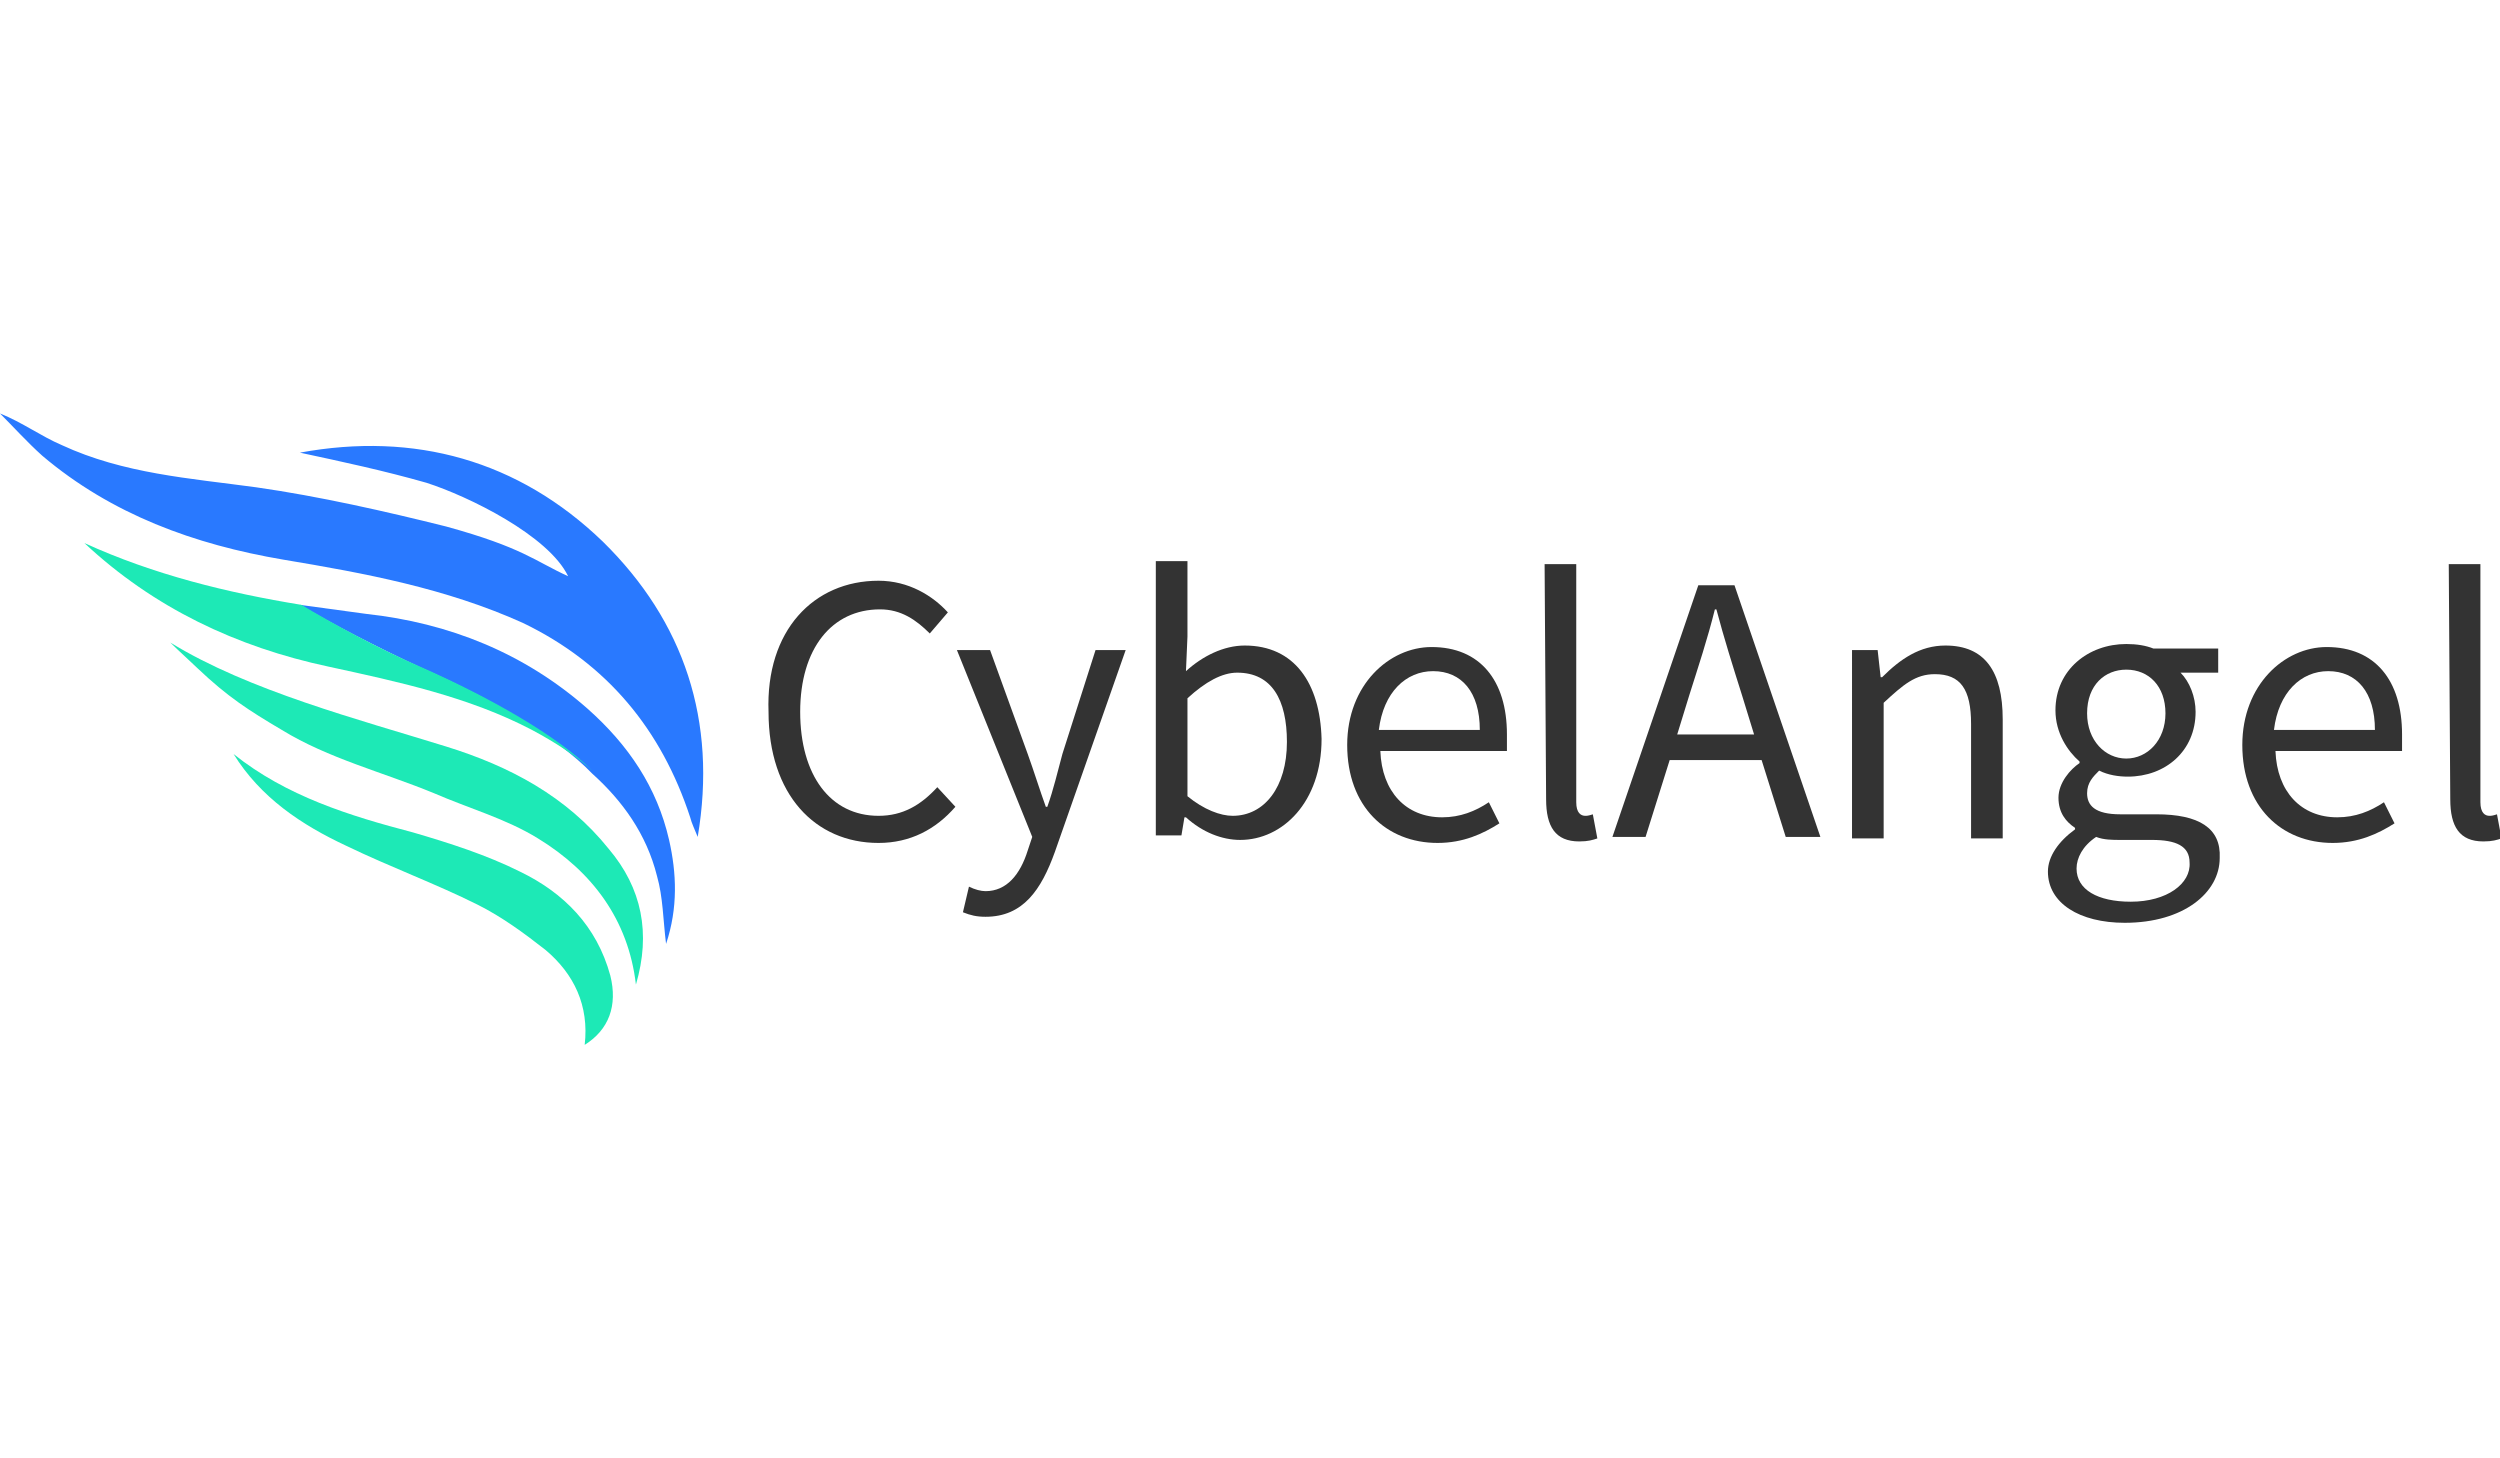 <?xml version="1.0" encoding="utf-8"?>
<!-- Generator: Adobe Illustrator 16.0.0, SVG Export Plug-In . SVG Version: 6.00 Build 0)  -->
<!DOCTYPE svg PUBLIC "-//W3C//DTD SVG 1.1//EN" "http://www.w3.org/Graphics/SVG/1.1/DTD/svg11.dtd">
<svg version="1.1" id="Calque_1" xmlns="http://www.w3.org/2000/svg" xmlns:xlink="http://www.w3.org/1999/xlink" x="0px" y="0px"
	 width="960px" height="560px" viewBox="0 0 960 560" enable-background="new 0 0 960 560" xml:space="preserve">
<g>
	<path fill="#2979FF" d="M231.465,207.957c-32.405-31.248-72.333-42.242-116.311-34.141c16.203,3.472,32.405,6.944,48.607,11.573
		c16.203,5.208,46.872,20.253,54.394,35.877c-12.73-5.787-17.359-10.994-46.872-19.096c-23.146-5.787-48.607-11.573-72.911-15.045
		c-25.461-3.472-50.922-5.208-74.647-16.203C15.624,167.45,8.68,162.242,0,158.771c5.208,5.208,10.416,10.994,16.203,16.202
		c26.618,22.568,58.445,34.141,92.586,39.928c31.248,5.208,62.495,10.995,92.007,24.304c32.405,15.624,53.237,41.085,64.231,74.647
		c0.579,2.314,1.736,4.63,2.893,7.522C275.443,276.817,262.712,238.625,231.465,207.957L231.465,207.957z"/>
	<path fill="#2979FF" d="M256.926,322.531c-4.629-20.253-15.624-36.455-31.248-50.343c-24.304-21.411-53.237-32.984-85.063-36.456
		c-8.68-1.157-16.781-2.315-25.461-3.472c11.573,6.944,29.512,16.203,46.872,24.304c26.04,11.573,51.501,26.04,65.389,40.506
		c11.573,10.416,20.832,23.146,24.882,39.35c2.315,8.101,2.315,16.781,3.472,26.039
		C260.398,348.571,259.819,335.262,256.926,322.531L256.926,322.531z"/>
	<path fill="#1DE9B6" d="M162.604,256.564c-17.36-7.522-35.298-17.36-46.872-24.304c-28.354-4.629-56.709-11.573-83.327-23.725
		c26.618,24.883,58.445,39.928,93.743,47.45c26.618,5.787,53.815,11.573,78.119,24.304c8.68,4.629,16.781,9.838,23.146,15.624
		C214.105,282.604,188.644,268.137,162.604,256.564L162.604,256.564z"/>
	<path fill="#1DE9B6" d="M233.779,326.004c-16.203-20.254-38.191-31.826-62.496-39.35c-33.562-10.416-75.805-21.41-105.895-39.927
		c2.894,2.893,8.68,8.101,10.416,9.837c11.573,10.995,19.674,16.203,32.405,23.725c17.938,10.994,38.77,16.203,58.445,24.305
		c13.309,5.786,27.776,9.837,39.928,17.359c20.832,12.73,34.72,31.248,37.613,56.13C249.982,358.408,246.51,341.049,233.779,326.004
		L233.779,326.004z"/>
	<path fill="#1DE9B6" d="M199.638,334.684c-12.73-6.365-27.197-10.994-41.085-15.045c-24.304-6.365-48.607-13.889-68.861-30.091
		c10.416,16.781,26.04,27.197,43.4,35.299c16.781,8.101,34.141,14.466,50.344,22.567c9.258,4.629,17.938,10.994,26.04,17.36
		c10.995,9.258,16.781,21.41,15.045,36.455c9.258-5.786,12.73-15.045,9.837-26.618C229.15,355.516,216.419,342.785,199.638,334.684
		L199.638,334.684z"/>
	<path fill="#333333" d="M337.36,223.002c11.573,0,20.832,5.787,26.619,12.152l-6.944,8.101c-5.208-5.208-10.995-9.258-19.096-9.258
		c-18.517,0-30.669,15.045-30.669,39.349c0,24.304,11.573,39.928,30.09,39.928c9.259,0,16.203-4.051,22.568-10.995l6.944,7.522
		c-7.522,8.681-17.36,13.889-29.512,13.889c-24.304,0-42.242-18.518-42.242-50.344C293.96,242.098,312.478,223.002,337.36,223.002
		L337.36,223.002z"/>
	<path fill="#333333" d="M378.445,342.206c8.101,0,13.309-6.365,16.203-15.624l1.736-5.208L367.45,249.62h12.73l14.467,39.928
		c2.314,6.365,4.629,13.888,6.944,20.253h0.578c2.314-6.365,4.051-13.888,5.787-20.253l12.73-39.928h11.573l-27.197,77.541
		c-5.208,14.467-12.152,24.882-26.619,24.882c-3.472,0-5.787-0.578-8.68-1.735l2.314-9.838
		C374.394,341.628,376.709,342.206,378.445,342.206L378.445,342.206z"/>
	<path fill="#333333" d="M477.975,247.884c-8.102,0-16.202,4.051-22.567,9.837l0.578-13.31v-28.933h-12.151v105.317h9.837
		l1.157-6.944h0.579c6.365,5.787,13.888,8.68,20.831,8.68c16.203,0,31.248-14.466,31.248-38.77
		C506.908,262.351,497.07,247.884,477.975,247.884z M473.346,313.273c-4.63,0-10.995-2.315-17.36-7.523v-37.613
		c6.944-6.365,13.31-9.837,19.096-9.837c13.31,0,19.097,10.416,19.097,26.618C494.178,302.278,485.497,313.273,473.346,313.273z
		 M477.975,247.884c-8.102,0-16.202,4.051-22.567,9.837l0.578-13.31v-28.933h-12.151v105.317h9.837l1.157-6.944h0.579
		c6.365,5.787,13.888,8.68,20.831,8.68c16.203,0,31.248-14.466,31.248-38.77C506.908,262.351,497.07,247.884,477.975,247.884z
		 M473.346,313.273c-4.63,0-10.995-2.315-17.36-7.523v-37.613c6.944-6.365,13.31-9.837,19.096-9.837
		c13.31,0,19.097,10.416,19.097,26.618C494.178,302.278,485.497,313.273,473.346,313.273z"/>
	<path fill="#333333" d="M578.662,282.025c0-20.832-10.416-33.562-28.934-33.562c-16.202,0-32.404,14.467-32.404,37.613
		c0,23.725,15.045,37.613,34.719,37.613c9.838,0,17.36-3.473,23.726-7.523l-4.051-8.101c-5.208,3.472-10.994,5.786-17.938,5.786
		c-13.888,0-23.146-9.837-23.725-25.461h48.607C578.662,286.654,578.662,284.34,578.662,282.025z M529.476,280.289
		c1.736-14.466,10.416-22.567,20.832-22.567c10.994,0,17.938,8.101,17.938,22.567H529.476z"/>
	<path fill="#333333" d="M593.129,216.637h12.151v91.429c0,4.05,1.736,5.208,3.472,5.208c0.579,0,1.157,0,2.894-0.579l1.736,9.259
		c-1.736,0.578-3.473,1.157-6.944,1.157c-9.259,0-12.73-5.787-12.73-16.202L593.129,216.637L593.129,216.637z"/>
	<path fill="#333333" d="M666.04,224.738h-13.888l-32.984,96.636h12.73l9.259-29.512h35.299l9.258,29.512h13.31L666.04,224.738z
		 M644.051,282.025l4.629-15.045c3.473-10.995,6.944-21.41,9.838-32.983h0.578c2.894,10.994,6.365,21.989,9.838,32.983l4.629,15.045
		H644.051z"/>
	<path fill="#333333" d="M711.176,249.62h9.837l1.157,10.416h0.579c6.943-6.944,14.466-12.152,24.304-12.152
		c15.045,0,21.989,9.837,21.989,28.354v45.714H756.89v-43.979c0-13.309-4.051-19.096-13.888-19.096
		c-7.522,0-12.152,4.051-19.675,10.995v52.08h-12.151V249.62L711.176,249.62z"/>
	<path fill="#333333" d="M828.065,312.694h-13.888c-9.838,0-12.73-3.472-12.73-8.101c0-4.051,2.314-6.365,4.629-8.681
		c3.472,1.736,7.522,2.315,10.994,2.315c14.467,0,26.04-9.838,26.04-24.883c0-5.787-2.314-11.573-5.786-15.045h14.466v-9.259
		h-24.882c-2.894-1.157-6.365-1.736-10.416-1.736c-14.467,0-27.197,9.837-27.197,25.461c0,8.681,4.629,15.624,9.259,19.675v0.578
		c-3.473,2.314-8.102,7.523-8.102,13.31s2.894,9.259,6.365,11.573v0.579c-6.365,4.629-10.416,10.415-10.416,16.202
		c0,12.151,12.152,19.675,29.512,19.675c22.568,0,36.456-11.573,36.456-24.883C852.947,317.902,844.268,312.694,828.065,312.694z
		 M816.492,257.143c8.68,0,15.045,6.365,15.045,16.781c0,10.416-6.943,17.359-15.045,17.359s-15.046-6.943-15.046-17.359
		C801.446,262.93,808.391,257.143,816.492,257.143z M818.228,346.257c-12.73,0-20.831-4.629-20.831-12.73
		c0-4.051,2.314-8.68,7.522-12.152c2.893,1.157,6.365,1.157,9.259,1.157h12.151c9.259,0,14.467,2.315,14.467,8.681
		C841.374,339.312,832.116,346.257,818.228,346.257z"/>
	<path fill="#333333" d="M922.387,282.025c0-20.832-10.416-33.562-28.933-33.562c-16.203,0-32.405,14.467-32.405,37.613
		c0,23.725,15.045,37.613,34.72,37.613c9.837,0,17.359-3.473,23.726-7.523l-4.051-8.101c-5.208,3.472-10.995,5.786-17.938,5.786
		c-13.889,0-23.146-9.837-23.726-25.461h48.607C922.387,286.654,922.387,284.34,922.387,282.025z M873.201,280.289
		c1.735-14.466,10.415-22.567,20.831-22.567c10.995,0,17.938,8.101,17.938,22.567H873.201z"/>
	<path fill="#333333" d="M940.325,216.637h12.152v91.429c0,4.05,1.736,5.208,3.472,5.208c0.579,0,1.157,0,2.894-0.579l1.736,9.259
		c-1.736,0.578-3.473,1.157-6.944,1.157c-9.259,0-12.73-5.787-12.73-16.202L940.325,216.637L940.325,216.637z"/>
</g>
</svg>
